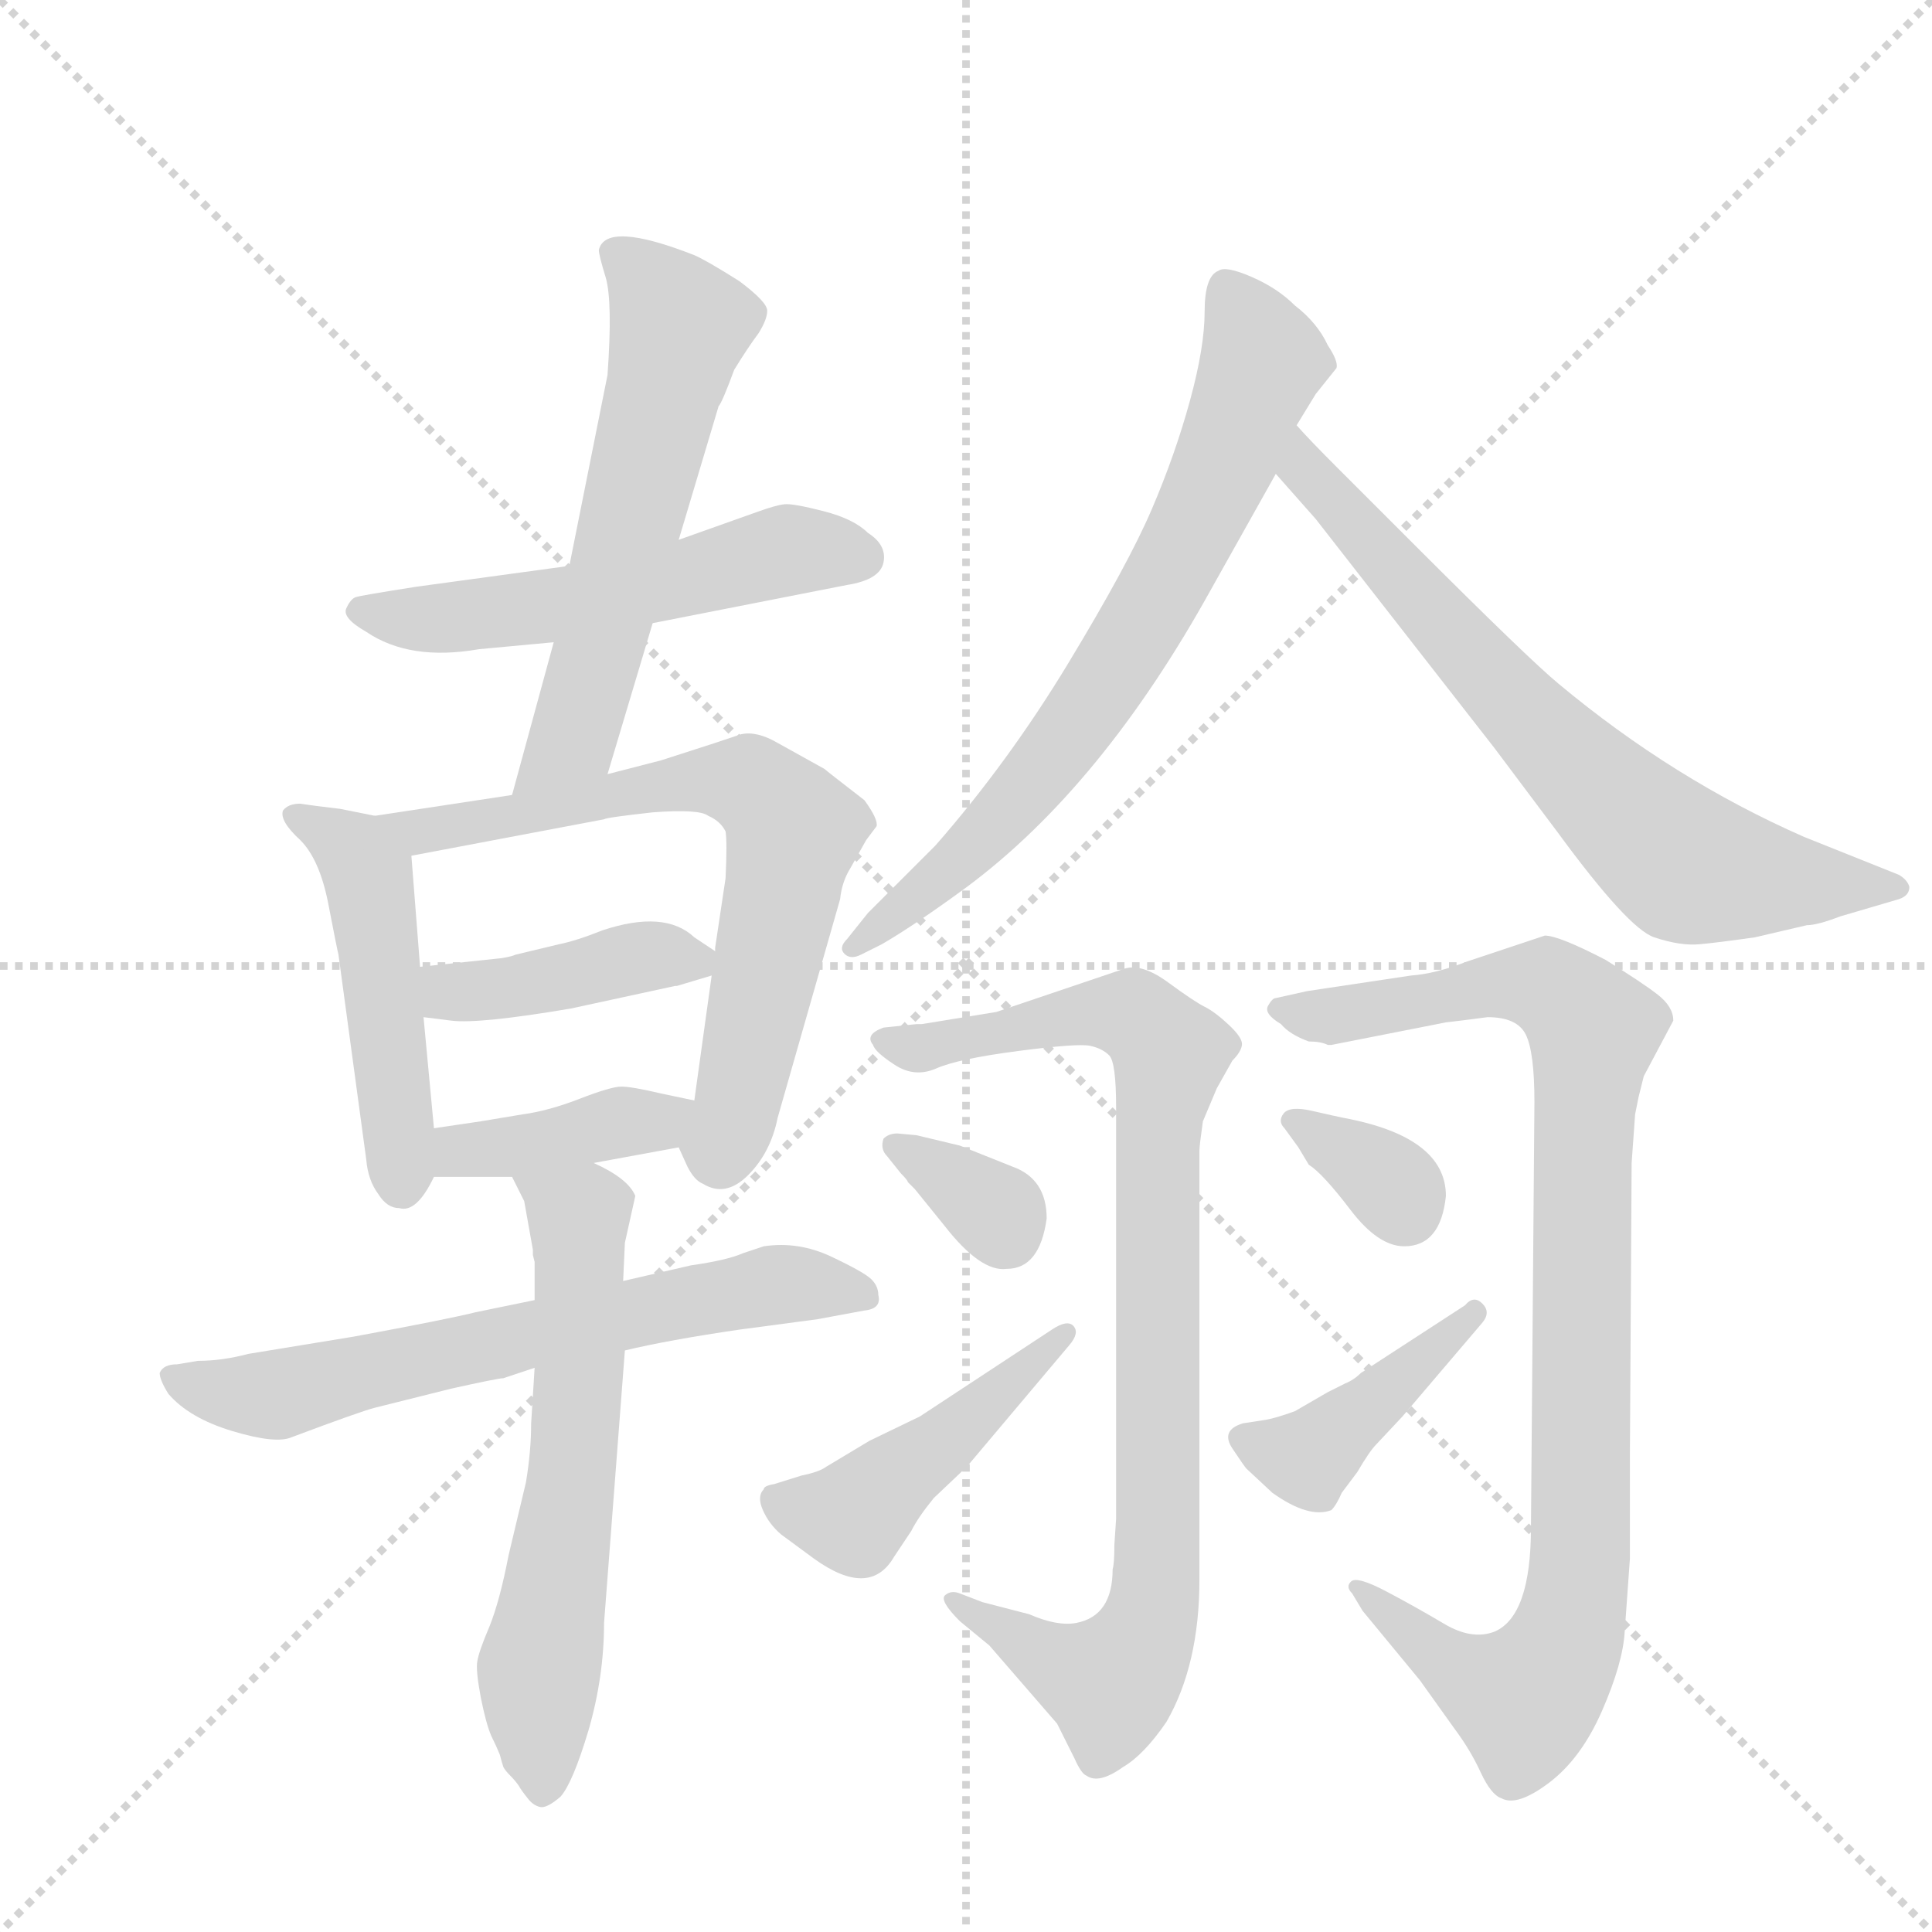 <svg version="1.1" viewBox="0 0 1024 1024" xmlns="http://www.w3.org/2000/svg">
  <g stroke="lightgray" stroke-dasharray="1,1" stroke-width="1" transform="scale(4, 4)">
    <line x1="0" y1="0" x2="256" y2="256"></line>
    <line x1="256" y1="0" x2="0" y2="256"></line>
    <line x1="128" y1="0" x2="128" y2="256"></line>
    <line x1="0" y1="128" x2="256" y2="128"></line>
  </g>
  <g transform="scale(0.92, -0.92) translate(60, -900)">
    <style type="text/css">
      
        @keyframes keyframes0 {
          from {
            stroke: blue;
            stroke-dashoffset: 550;
            stroke-width: 128;
          }
          64% {
            animation-timing-function: step-end;
            stroke: blue;
            stroke-dashoffset: 0;
            stroke-width: 128;
          }
          to {
            stroke: black;
            stroke-width: 1024;
          }
        }
        #make-me-a-hanzi-animation-0 {
          animation: keyframes0 0.698s both;
          animation-delay: 0s;
          animation-timing-function: linear;
        }
      
        @keyframes keyframes1 {
          from {
            stroke: blue;
            stroke-dashoffset: 598;
            stroke-width: 128;
          }
          66% {
            animation-timing-function: step-end;
            stroke: blue;
            stroke-dashoffset: 0;
            stroke-width: 128;
          }
          to {
            stroke: black;
            stroke-width: 1024;
          }
        }
        #make-me-a-hanzi-animation-1 {
          animation: keyframes1 0.737s both;
          animation-delay: 0.698s;
          animation-timing-function: linear;
        }
      
        @keyframes keyframes2 {
          from {
            stroke: blue;
            stroke-dashoffset: 490;
            stroke-width: 128;
          }
          61% {
            animation-timing-function: step-end;
            stroke: blue;
            stroke-dashoffset: 0;
            stroke-width: 128;
          }
          to {
            stroke: black;
            stroke-width: 1024;
          }
        }
        #make-me-a-hanzi-animation-2 {
          animation: keyframes2 0.649s both;
          animation-delay: 1.434s;
          animation-timing-function: linear;
        }
      
        @keyframes keyframes3 {
          from {
            stroke: blue;
            stroke-dashoffset: 695;
            stroke-width: 128;
          }
          69% {
            animation-timing-function: step-end;
            stroke: blue;
            stroke-dashoffset: 0;
            stroke-width: 128;
          }
          to {
            stroke: black;
            stroke-width: 1024;
          }
        }
        #make-me-a-hanzi-animation-3 {
          animation: keyframes3 0.816s both;
          animation-delay: 2.083s;
          animation-timing-function: linear;
        }
      
        @keyframes keyframes4 {
          from {
            stroke: blue;
            stroke-dashoffset: 412;
            stroke-width: 128;
          }
          57% {
            animation-timing-function: step-end;
            stroke: blue;
            stroke-dashoffset: 0;
            stroke-width: 128;
          }
          to {
            stroke: black;
            stroke-width: 1024;
          }
        }
        #make-me-a-hanzi-animation-4 {
          animation: keyframes4 0.585s both;
          animation-delay: 2.899s;
          animation-timing-function: linear;
        }
      
        @keyframes keyframes5 {
          from {
            stroke: blue;
            stroke-dashoffset: 399;
            stroke-width: 128;
          }
          56% {
            animation-timing-function: step-end;
            stroke: blue;
            stroke-dashoffset: 0;
            stroke-width: 128;
          }
          to {
            stroke: black;
            stroke-width: 1024;
          }
        }
        #make-me-a-hanzi-animation-5 {
          animation: keyframes5 0.575s both;
          animation-delay: 3.484s;
          animation-timing-function: linear;
        }
      
        @keyframes keyframes6 {
          from {
            stroke: blue;
            stroke-dashoffset: 660;
            stroke-width: 128;
          }
          68% {
            animation-timing-function: step-end;
            stroke: blue;
            stroke-dashoffset: 0;
            stroke-width: 128;
          }
          to {
            stroke: black;
            stroke-width: 1024;
          }
        }
        #make-me-a-hanzi-animation-6 {
          animation: keyframes6 0.787s both;
          animation-delay: 4.059s;
          animation-timing-function: linear;
        }
      
        @keyframes keyframes7 {
          from {
            stroke: blue;
            stroke-dashoffset: 622;
            stroke-width: 128;
          }
          67% {
            animation-timing-function: step-end;
            stroke: blue;
            stroke-dashoffset: 0;
            stroke-width: 128;
          }
          to {
            stroke: black;
            stroke-width: 1024;
          }
        }
        #make-me-a-hanzi-animation-7 {
          animation: keyframes7 0.756s both;
          animation-delay: 4.846s;
          animation-timing-function: linear;
        }
      
        @keyframes keyframes8 {
          from {
            stroke: blue;
            stroke-dashoffset: 723;
            stroke-width: 128;
          }
          70% {
            animation-timing-function: step-end;
            stroke: blue;
            stroke-dashoffset: 0;
            stroke-width: 128;
          }
          to {
            stroke: black;
            stroke-width: 1024;
          }
        }
        #make-me-a-hanzi-animation-8 {
          animation: keyframes8 0.838s both;
          animation-delay: 5.602s;
          animation-timing-function: linear;
        }
      
        @keyframes keyframes9 {
          from {
            stroke: blue;
            stroke-dashoffset: 706;
            stroke-width: 128;
          }
          70% {
            animation-timing-function: step-end;
            stroke: blue;
            stroke-dashoffset: 0;
            stroke-width: 128;
          }
          to {
            stroke: black;
            stroke-width: 1024;
          }
        }
        #make-me-a-hanzi-animation-9 {
          animation: keyframes9 0.825s both;
          animation-delay: 6.44s;
          animation-timing-function: linear;
        }
      
        @keyframes keyframes10 {
          from {
            stroke: blue;
            stroke-dashoffset: 904;
            stroke-width: 128;
          }
          75% {
            animation-timing-function: step-end;
            stroke: blue;
            stroke-dashoffset: 0;
            stroke-width: 128;
          }
          to {
            stroke: black;
            stroke-width: 1024;
          }
        }
        #make-me-a-hanzi-animation-10 {
          animation: keyframes10 0.986s both;
          animation-delay: 7.265s;
          animation-timing-function: linear;
        }
      
        @keyframes keyframes11 {
          from {
            stroke: blue;
            stroke-dashoffset: 340;
            stroke-width: 128;
          }
          53% {
            animation-timing-function: step-end;
            stroke: blue;
            stroke-dashoffset: 0;
            stroke-width: 128;
          }
          to {
            stroke: black;
            stroke-width: 1024;
          }
        }
        #make-me-a-hanzi-animation-11 {
          animation: keyframes11 0.527s both;
          animation-delay: 8.25s;
          animation-timing-function: linear;
        }
      
        @keyframes keyframes12 {
          from {
            stroke: blue;
            stroke-dashoffset: 463;
            stroke-width: 128;
          }
          60% {
            animation-timing-function: step-end;
            stroke: blue;
            stroke-dashoffset: 0;
            stroke-width: 128;
          }
          to {
            stroke: black;
            stroke-width: 1024;
          }
        }
        #make-me-a-hanzi-animation-12 {
          animation: keyframes12 0.627s both;
          animation-delay: 8.777s;
          animation-timing-function: linear;
        }
      
        @keyframes keyframes13 {
          from {
            stroke: blue;
            stroke-dashoffset: 958;
            stroke-width: 128;
          }
          76% {
            animation-timing-function: step-end;
            stroke: blue;
            stroke-dashoffset: 0;
            stroke-width: 128;
          }
          to {
            stroke: black;
            stroke-width: 1024;
          }
        }
        #make-me-a-hanzi-animation-13 {
          animation: keyframes13 1.03s both;
          animation-delay: 9.404s;
          animation-timing-function: linear;
        }
      
        @keyframes keyframes14 {
          from {
            stroke: blue;
            stroke-dashoffset: 340;
            stroke-width: 128;
          }
          53% {
            animation-timing-function: step-end;
            stroke: blue;
            stroke-dashoffset: 0;
            stroke-width: 128;
          }
          to {
            stroke: black;
            stroke-width: 1024;
          }
        }
        #make-me-a-hanzi-animation-14 {
          animation: keyframes14 0.527s both;
          animation-delay: 10.434s;
          animation-timing-function: linear;
        }
      
        @keyframes keyframes15 {
          from {
            stroke: blue;
            stroke-dashoffset: 413;
            stroke-width: 128;
          }
          57% {
            animation-timing-function: step-end;
            stroke: blue;
            stroke-dashoffset: 0;
            stroke-width: 128;
          }
          to {
            stroke: black;
            stroke-width: 1024;
          }
        }
        #make-me-a-hanzi-animation-15 {
          animation: keyframes15 0.586s both;
          animation-delay: 10.96s;
          animation-timing-function: linear;
        }
      
    </style>
    
      <path d="M 316 541 L 428 563 Q 447 566 449 576 Q 451 586 440 593 Q 432 601 414.5 605.5 Q 397 610 392 609.5 Q 387 609 376 605 L 331 589 L 268 574 L 180 562 Q 148 557 145 556 Q 142 555 139.5 549.5 Q 137 544 151 536 Q 176 519 216 526 L 259 530 L 316 541 Z" fill="lightgray"></path>
    
      <path d="M 290 454 L 316 541 L 331 589 L 354 666 Q 356 668 363 687 Q 371 700 377 708 Q 382 716 382 721 Q 382 726 366 738 Q 347 750 340 753 Q 289 773 285 756 Q 285 753 289 740 Q 293 726 290 684 L 268 574 L 259 530 L 235 442 C 227 413 281 425 290 454 Z" fill="lightgray"></path>
    
      <path d="M 156 430 L 136 434 Q 119 436 113 437 Q 106 437 103 433 Q 101 427 113 416 Q 124 405 129 380 Q 134 354 135 350 L 151 232 Q 152 220 158 212 Q 163 204 170 204 Q 180 201 190 222 L 190 250 L 184 314 L 182 343 L 177 407 C 176 426 176 426 156 430 Z" fill="lightgray"></path>
    
      <path d="M 331 239 L 336 228 Q 340 220 345 218 Q 358 210 371 223 Q 384 236 388 256 L 424 382 Q 425 392 430 400 L 439 416 L 445 424 Q 446 428 438 439 Q 416 456 415 457 L 388 472 Q 376 479 367 477 L 352 472 L 321 462 L 290 454 L 235 442 L 156 430 C 126 425 148 401 177 407 L 288 428 Q 289 429 316 432 Q 343 434 348 430 Q 355 427 358 421 Q 359 415 358 394 L 352 354 L 352 352 L 350 338 L 340 266 C 336 236 327 248 331 239 Z" fill="lightgray"></path>
    
      <path d="M 329 332 L 330 332 L 350 338 C 366 343 366 343 352 352 L 340 360 Q 323 376 287 364 Q 272 358 262 356 L 237 350 Q 235 349 229 348 L 182 343 C 152 340 154 318 184 314 L 200 312 Q 216 310 269 319 L 329 332 Z" fill="lightgray"></path>
    
      <path d="M 282 230 L 331 239 C 361 244 369 260 340 266 L 321 270 Q 304 274 298 274 Q 292 274 274 267 Q 256 260 241 258 L 217 254 L 190 250 C 160 246 160 222 190 222 L 235 222 L 282 230 Z" fill="lightgray"></path>
    
      <path d="M 368 178 Q 359 174 338 171 L 299 162 L 248 151 L 214 144 Q 198 140 144 130 L 83 120 Q 68 116 54 116 L 42 114 Q 34 114 32 109 Q 32 105 37 97 Q 49 83 74 75.5 Q 99 68 108 72 Q 148 87 156 89 L 200 100 Q 227 106 230 106 L 248 112 L 300 122 Q 325 128 366 134 L 411 140 L 438 145 Q 448 146 446 154 Q 446 159 442 163 Q 438 167 419 176 Q 400 185 380 182 L 368 178 Z" fill="lightgray"></path>
    
      <path d="M 299 162 L 300 184 L 306 211 Q 302 221 282 230 C 255 244 222 249 235 222 L 242 208 L 247 180 L 247 177 L 248 173 L 248 151 L 248 112 L 246 80 Q 246 64 243 46 L 233 4 Q 228 -22 222 -37 Q 216 -51 215 -57 Q 214 -62 217 -78 Q 220 -93 223 -100 Q 226 -106 228 -111 Q 229 -115 230 -118 Q 231 -120 234 -123 Q 237 -126 239 -129 Q 240 -131 244 -136 Q 247 -140 251 -141 Q 255 -142 263 -135 Q 270 -127 279 -97 Q 288 -66 288 -35 L 300 122 L 299 162 Z" fill="lightgray"></path>
    
      <path d="M 687 655 L 698 673 L 710 688 Q 711 692 705 701 Q 699 714 686 724 Q 676 734 661 740.5 Q 646 747 642 744 Q 634 741 634 720.5 Q 634 700 625.5 669 Q 617 638 603.5 606.5 Q 590 575 555.5 518 Q 521 461 479 413 L 440 374 L 428 359 Q 423 354 426.5 350.5 Q 430 347 436 350 L 448 356 Q 467 367 497 389 Q 575 447 638 561 L 675 627 L 687 655 Z" fill="lightgray"></path>
    
      <path d="M 675 627 L 698 601 L 801 469 L 837 421 Q 878 365 893 360 Q 908 355 919 356 Q 930 357 951 360 L 981 367 Q 987 367 1000 372 L 1034 382 Q 1040 384 1040 389 Q 1039 393 1034 396 L 979 418 Q 904 451 838 506 Q 821 520 755 586 L 711 630 Q 694 647 687 655 C 667 677 655 649 675 627 Z" fill="lightgray"></path>
    
      <path d="M 582 10 Q 582 -1 581 -4 Q 581 -31 560 -35 Q 549 -37 533 -30 L 506 -23 L 493 -18 Q 488 -16 484.5 -19 Q 481 -22 493 -34 L 510 -48 L 549 -93 L 559 -113 Q 563 -122 566 -123 Q 573 -128 587 -118 Q 599 -111 612 -92 Q 631 -59 631 -10 L 631 237 Q 631 240 633 254 L 641 273 L 650 289 Q 655 294 655.5 298 Q 656 302 648 309.5 Q 640 317 634 320 Q 628 323 613 334 Q 598 345 588 342 L 514 317 L 471 310 L 468 310 L 449 308 Q 438 304 443 298 Q 444 294 455.5 286.5 Q 467 279 479.5 284.5 Q 492 290 526.5 294.5 Q 561 299 568 297.5 Q 575 296 579 292 Q 583 288 583 262 L 583 25 L 582 10 Z" fill="lightgray"></path>
    
      <path d="M 543 198 Q 543 221 523 228 L 493 240 L 468 246 L 457 247 Q 452 247 449 244 Q 447 238 451 234 L 459 224 Q 463 220 463 219 L 467 215 L 484 194 Q 505 167 520 169 Q 539 169 543 198 Z" fill="lightgray"></path>
    
      <path d="M 470 84 L 441 70 L 416 55 Q 412 52 402 50 L 386 45 Q 380 44 380 42 Q 376 38 379.5 30 Q 383 22 390 16 L 409 2 Q 441 -21 455 3 L 465 18 Q 469 26 478 37 L 497 55 L 556 125 Q 562 132 558.5 136 Q 555 140 546 134 L 470 84 Z" fill="lightgray"></path>
    
      <path d="M 705 298 L 707 298 L 773 311 Q 782 312 797 314 Q 814 314 819 304 Q 824 294 824 265 L 822 20 Q 822 -31 801 -40 Q 788 -45 772 -35.5 Q 756 -26 739 -17 Q 722 -8 718.5 -11 Q 715 -14 719 -18 L 725 -28 L 758 -68 L 778 -96 Q 787 -108 793 -121 Q 799 -134 805 -136 Q 814 -141 832.5 -127 Q 851 -113 863 -85.5 Q 875 -58 876 -40 L 879 2 L 879 61 L 880 230 L 882 258 Q 883 263 884 268 L 887 280 L 904 312 Q 904 320 895 327 Q 886 334 865 347 Q 838 361 830 361 L 785 346 Q 767 339 753 338 L 693 329 L 675 325 Q 673 325 670.5 320.5 Q 668 316 678 310 Q 683 304 694 300 Q 701 300 705 298 Z" fill="lightgray"></path>
    
      <path d="M 773 211 Q 773 245 714 256 Q 709 257 696 260 Q 683 263 679.5 258.5 Q 676 254 680 250 L 688 239 L 694 229 Q 702 224 718 203 Q 734 182 749 182 Q 770 182 773 211 Z" fill="lightgray"></path>
    
      <path d="M 724 109 Q 720 105 715 103 L 705 98 L 686 87 Q 675 83 669 82 L 656 80 Q 643 76 650 65.5 Q 657 55 658 54 L 673 40 Q 694 25 707 30 Q 710 33 713 40 L 722 52 Q 729 64 733 68 L 748 84 L 794 138 Q 799 144 794 149 Q 789 154 784 148 L 724 109 Z" fill="lightgray"></path>
    
    
      <clipPath id="make-me-a-hanzi-clip-0">
        <path d="M 316 541 L 428 563 Q 447 566 449 576 Q 451 586 440 593 Q 432 601 414.5 605.5 Q 397 610 392 609.5 Q 387 609 376 605 L 331 589 L 268 574 L 180 562 Q 148 557 145 556 Q 142 555 139.5 549.5 Q 137 544 151 536 Q 176 519 216 526 L 259 530 L 316 541 Z"></path>
      </clipPath>
      <path clip-path="url(#make-me-a-hanzi-clip-0)" d="M 147 548 L 194 543 L 277 554 L 394 583 L 436 579" fill="none" id="make-me-a-hanzi-animation-0" stroke-dasharray="422 844" stroke-linecap="round"></path>
    
      <clipPath id="make-me-a-hanzi-clip-1">
        <path d="M 290 454 L 316 541 L 331 589 L 354 666 Q 356 668 363 687 Q 371 700 377 708 Q 382 716 382 721 Q 382 726 366 738 Q 347 750 340 753 Q 289 773 285 756 Q 285 753 289 740 Q 293 726 290 684 L 268 574 L 259 530 L 235 442 C 227 413 281 425 290 454 Z"></path>
      </clipPath>
      <path clip-path="url(#make-me-a-hanzi-clip-1)" d="M 293 755 L 320 731 L 331 711 L 273 483 L 241 448" fill="none" id="make-me-a-hanzi-animation-1" stroke-dasharray="470 940" stroke-linecap="round"></path>
    
      <clipPath id="make-me-a-hanzi-clip-2">
        <path d="M 156 430 L 136 434 Q 119 436 113 437 Q 106 437 103 433 Q 101 427 113 416 Q 124 405 129 380 Q 134 354 135 350 L 151 232 Q 152 220 158 212 Q 163 204 170 204 Q 180 201 190 222 L 190 250 L 184 314 L 182 343 L 177 407 C 176 426 176 426 156 430 Z"></path>
      </clipPath>
      <path clip-path="url(#make-me-a-hanzi-clip-2)" d="M 109 430 L 145 408 L 154 386 L 171 219" fill="none" id="make-me-a-hanzi-animation-2" stroke-dasharray="362 724" stroke-linecap="round"></path>
    
      <clipPath id="make-me-a-hanzi-clip-3">
        <path d="M 331 239 L 336 228 Q 340 220 345 218 Q 358 210 371 223 Q 384 236 388 256 L 424 382 Q 425 392 430 400 L 439 416 L 445 424 Q 446 428 438 439 Q 416 456 415 457 L 388 472 Q 376 479 367 477 L 352 472 L 321 462 L 290 454 L 235 442 L 156 430 C 126 425 148 401 177 407 L 288 428 Q 289 429 316 432 Q 343 434 348 430 Q 355 427 358 421 Q 359 415 358 394 L 352 354 L 352 352 L 350 338 L 340 266 C 336 236 327 248 331 239 Z"></path>
      </clipPath>
      <path clip-path="url(#make-me-a-hanzi-clip-3)" d="M 165 427 L 182 421 L 353 451 L 372 447 L 392 431 L 395 411 L 363 256 L 356 241 L 349 241" fill="none" id="make-me-a-hanzi-animation-3" stroke-dasharray="567 1134" stroke-linecap="round"></path>
    
      <clipPath id="make-me-a-hanzi-clip-4">
        <path d="M 329 332 L 330 332 L 350 338 C 366 343 366 343 352 352 L 340 360 Q 323 376 287 364 Q 272 358 262 356 L 237 350 Q 235 349 229 348 L 182 343 C 152 340 154 318 184 314 L 200 312 Q 216 310 269 319 L 329 332 Z"></path>
      </clipPath>
      <path clip-path="url(#make-me-a-hanzi-clip-4)" d="M 189 322 L 312 349 L 342 346" fill="none" id="make-me-a-hanzi-animation-4" stroke-dasharray="284 568" stroke-linecap="round"></path>
    
      <clipPath id="make-me-a-hanzi-clip-5">
        <path d="M 282 230 L 331 239 C 361 244 369 260 340 266 L 321 270 Q 304 274 298 274 Q 292 274 274 267 Q 256 260 241 258 L 217 254 L 190 250 C 160 246 160 222 190 222 L 235 222 L 282 230 Z"></path>
      </clipPath>
      <path clip-path="url(#make-me-a-hanzi-clip-5)" d="M 198 229 L 205 237 L 319 253 L 334 261" fill="none" id="make-me-a-hanzi-animation-5" stroke-dasharray="271 542" stroke-linecap="round"></path>
    
      <clipPath id="make-me-a-hanzi-clip-6">
        <path d="M 368 178 Q 359 174 338 171 L 299 162 L 248 151 L 214 144 Q 198 140 144 130 L 83 120 Q 68 116 54 116 L 42 114 Q 34 114 32 109 Q 32 105 37 97 Q 49 83 74 75.5 Q 99 68 108 72 Q 148 87 156 89 L 200 100 Q 227 106 230 106 L 248 112 L 300 122 Q 325 128 366 134 L 411 140 L 438 145 Q 448 146 446 154 Q 446 159 442 163 Q 438 167 419 176 Q 400 185 380 182 L 368 178 Z"></path>
      </clipPath>
      <path clip-path="url(#make-me-a-hanzi-clip-6)" d="M 40 105 L 73 97 L 108 98 L 381 159 L 436 155" fill="none" id="make-me-a-hanzi-animation-6" stroke-dasharray="532 1064" stroke-linecap="round"></path>
    
      <clipPath id="make-me-a-hanzi-clip-7">
        <path d="M 299 162 L 300 184 L 306 211 Q 302 221 282 230 C 255 244 222 249 235 222 L 242 208 L 247 180 L 247 177 L 248 173 L 248 151 L 248 112 L 246 80 Q 246 64 243 46 L 233 4 Q 228 -22 222 -37 Q 216 -51 215 -57 Q 214 -62 217 -78 Q 220 -93 223 -100 Q 226 -106 228 -111 Q 229 -115 230 -118 Q 231 -120 234 -123 Q 237 -126 239 -129 Q 240 -131 244 -136 Q 247 -140 251 -141 Q 255 -142 263 -135 Q 270 -127 279 -97 Q 288 -66 288 -35 L 300 122 L 299 162 Z"></path>
      </clipPath>
      <path clip-path="url(#make-me-a-hanzi-clip-7)" d="M 244 218 L 274 197 L 270 53 L 250 -62 L 253 -131" fill="none" id="make-me-a-hanzi-animation-7" stroke-dasharray="494 988" stroke-linecap="round"></path>
    
      <clipPath id="make-me-a-hanzi-clip-8">
        <path d="M 687 655 L 698 673 L 710 688 Q 711 692 705 701 Q 699 714 686 724 Q 676 734 661 740.5 Q 646 747 642 744 Q 634 741 634 720.5 Q 634 700 625.5 669 Q 617 638 603.5 606.5 Q 590 575 555.5 518 Q 521 461 479 413 L 440 374 L 428 359 Q 423 354 426.5 350.5 Q 430 347 436 350 L 448 356 Q 467 367 497 389 Q 575 447 638 561 L 675 627 L 687 655 Z"></path>
      </clipPath>
      <path clip-path="url(#make-me-a-hanzi-clip-8)" d="M 646 734 L 668 693 L 604 550 L 532 445 L 482 394 L 431 354" fill="none" id="make-me-a-hanzi-animation-8" stroke-dasharray="595 1190" stroke-linecap="round"></path>
    
      <clipPath id="make-me-a-hanzi-clip-9">
        <path d="M 675 627 L 698 601 L 801 469 L 837 421 Q 878 365 893 360 Q 908 355 919 356 Q 930 357 951 360 L 981 367 Q 987 367 1000 372 L 1034 382 Q 1040 384 1040 389 Q 1039 393 1034 396 L 979 418 Q 904 451 838 506 Q 821 520 755 586 L 711 630 Q 694 647 687 655 C 667 677 655 649 675 627 Z"></path>
      </clipPath>
      <path clip-path="url(#make-me-a-hanzi-clip-9)" d="M 685 648 L 691 630 L 765 547 L 907 404 L 967 392 L 1024 390" fill="none" id="make-me-a-hanzi-animation-9" stroke-dasharray="578 1156" stroke-linecap="round"></path>
    
      <clipPath id="make-me-a-hanzi-clip-10">
        <path d="M 582 10 Q 582 -1 581 -4 Q 581 -31 560 -35 Q 549 -37 533 -30 L 506 -23 L 493 -18 Q 488 -16 484.5 -19 Q 481 -22 493 -34 L 510 -48 L 549 -93 L 559 -113 Q 563 -122 566 -123 Q 573 -128 587 -118 Q 599 -111 612 -92 Q 631 -59 631 -10 L 631 237 Q 631 240 633 254 L 641 273 L 650 289 Q 655 294 655.5 298 Q 656 302 648 309.5 Q 640 317 634 320 Q 628 323 613 334 Q 598 345 588 342 L 514 317 L 471 310 L 468 310 L 449 308 Q 438 304 443 298 Q 444 294 455.5 286.5 Q 467 279 479.5 284.5 Q 492 290 526.5 294.5 Q 561 299 568 297.5 Q 575 296 579 292 Q 583 288 583 262 L 583 25 L 582 10 Z"></path>
      </clipPath>
      <path clip-path="url(#make-me-a-hanzi-clip-10)" d="M 451 300 L 471 296 L 572 317 L 594 315 L 614 293 L 606 238 L 604 -31 L 580 -69 L 539 -53 L 489 -21" fill="none" id="make-me-a-hanzi-animation-10" stroke-dasharray="776 1552" stroke-linecap="round"></path>
    
      <clipPath id="make-me-a-hanzi-clip-11">
        <path d="M 543 198 Q 543 221 523 228 L 493 240 L 468 246 L 457 247 Q 452 247 449 244 Q 447 238 451 234 L 459 224 Q 463 220 463 219 L 467 215 L 484 194 Q 505 167 520 169 Q 539 169 543 198 Z"></path>
      </clipPath>
      <path clip-path="url(#make-me-a-hanzi-clip-11)" d="M 455 240 L 510 204 L 520 189" fill="none" id="make-me-a-hanzi-animation-11" stroke-dasharray="212 424" stroke-linecap="round"></path>
    
      <clipPath id="make-me-a-hanzi-clip-12">
        <path d="M 470 84 L 441 70 L 416 55 Q 412 52 402 50 L 386 45 Q 380 44 380 42 Q 376 38 379.5 30 Q 383 22 390 16 L 409 2 Q 441 -21 455 3 L 465 18 Q 469 26 478 37 L 497 55 L 556 125 Q 562 132 558.5 136 Q 555 140 546 134 L 470 84 Z"></path>
      </clipPath>
      <path clip-path="url(#make-me-a-hanzi-clip-12)" d="M 387 36 L 431 26 L 553 132" fill="none" id="make-me-a-hanzi-animation-12" stroke-dasharray="335 670" stroke-linecap="round"></path>
    
      <clipPath id="make-me-a-hanzi-clip-13">
        <path d="M 705 298 L 707 298 L 773 311 Q 782 312 797 314 Q 814 314 819 304 Q 824 294 824 265 L 822 20 Q 822 -31 801 -40 Q 788 -45 772 -35.5 Q 756 -26 739 -17 Q 722 -8 718.5 -11 Q 715 -14 719 -18 L 725 -28 L 758 -68 L 778 -96 Q 787 -108 793 -121 Q 799 -134 805 -136 Q 814 -141 832.5 -127 Q 851 -113 863 -85.5 Q 875 -58 876 -40 L 879 2 L 879 61 L 880 230 L 882 258 Q 883 263 884 268 L 887 280 L 904 312 Q 904 320 895 327 Q 886 334 865 347 Q 838 361 830 361 L 785 346 Q 767 339 753 338 L 693 329 L 675 325 Q 673 325 670.5 320.5 Q 668 316 678 310 Q 683 304 694 300 Q 701 300 705 298 Z"></path>
      </clipPath>
      <path clip-path="url(#make-me-a-hanzi-clip-13)" d="M 678 318 L 711 315 L 814 334 L 844 324 L 858 302 L 851 226 L 850 -3 L 839 -51 L 816 -79 L 778 -61 L 722 -14" fill="none" id="make-me-a-hanzi-animation-13" stroke-dasharray="830 1660" stroke-linecap="round"></path>
    
      <clipPath id="make-me-a-hanzi-clip-14">
        <path d="M 773 211 Q 773 245 714 256 Q 709 257 696 260 Q 683 263 679.5 258.5 Q 676 254 680 250 L 688 239 L 694 229 Q 702 224 718 203 Q 734 182 749 182 Q 770 182 773 211 Z"></path>
      </clipPath>
      <path clip-path="url(#make-me-a-hanzi-clip-14)" d="M 685 255 L 734 224 L 750 203" fill="none" id="make-me-a-hanzi-animation-14" stroke-dasharray="212 424" stroke-linecap="round"></path>
    
      <clipPath id="make-me-a-hanzi-clip-15">
        <path d="M 724 109 Q 720 105 715 103 L 705 98 L 686 87 Q 675 83 669 82 L 656 80 Q 643 76 650 65.5 Q 657 55 658 54 L 673 40 Q 694 25 707 30 Q 710 33 713 40 L 722 52 Q 729 64 733 68 L 748 84 L 794 138 Q 799 144 794 149 Q 789 154 784 148 L 724 109 Z"></path>
      </clipPath>
      <path clip-path="url(#make-me-a-hanzi-clip-15)" d="M 665 68 L 693 60 L 790 144" fill="none" id="make-me-a-hanzi-animation-15" stroke-dasharray="285 570" stroke-linecap="round"></path>
    
  </g>
</svg>